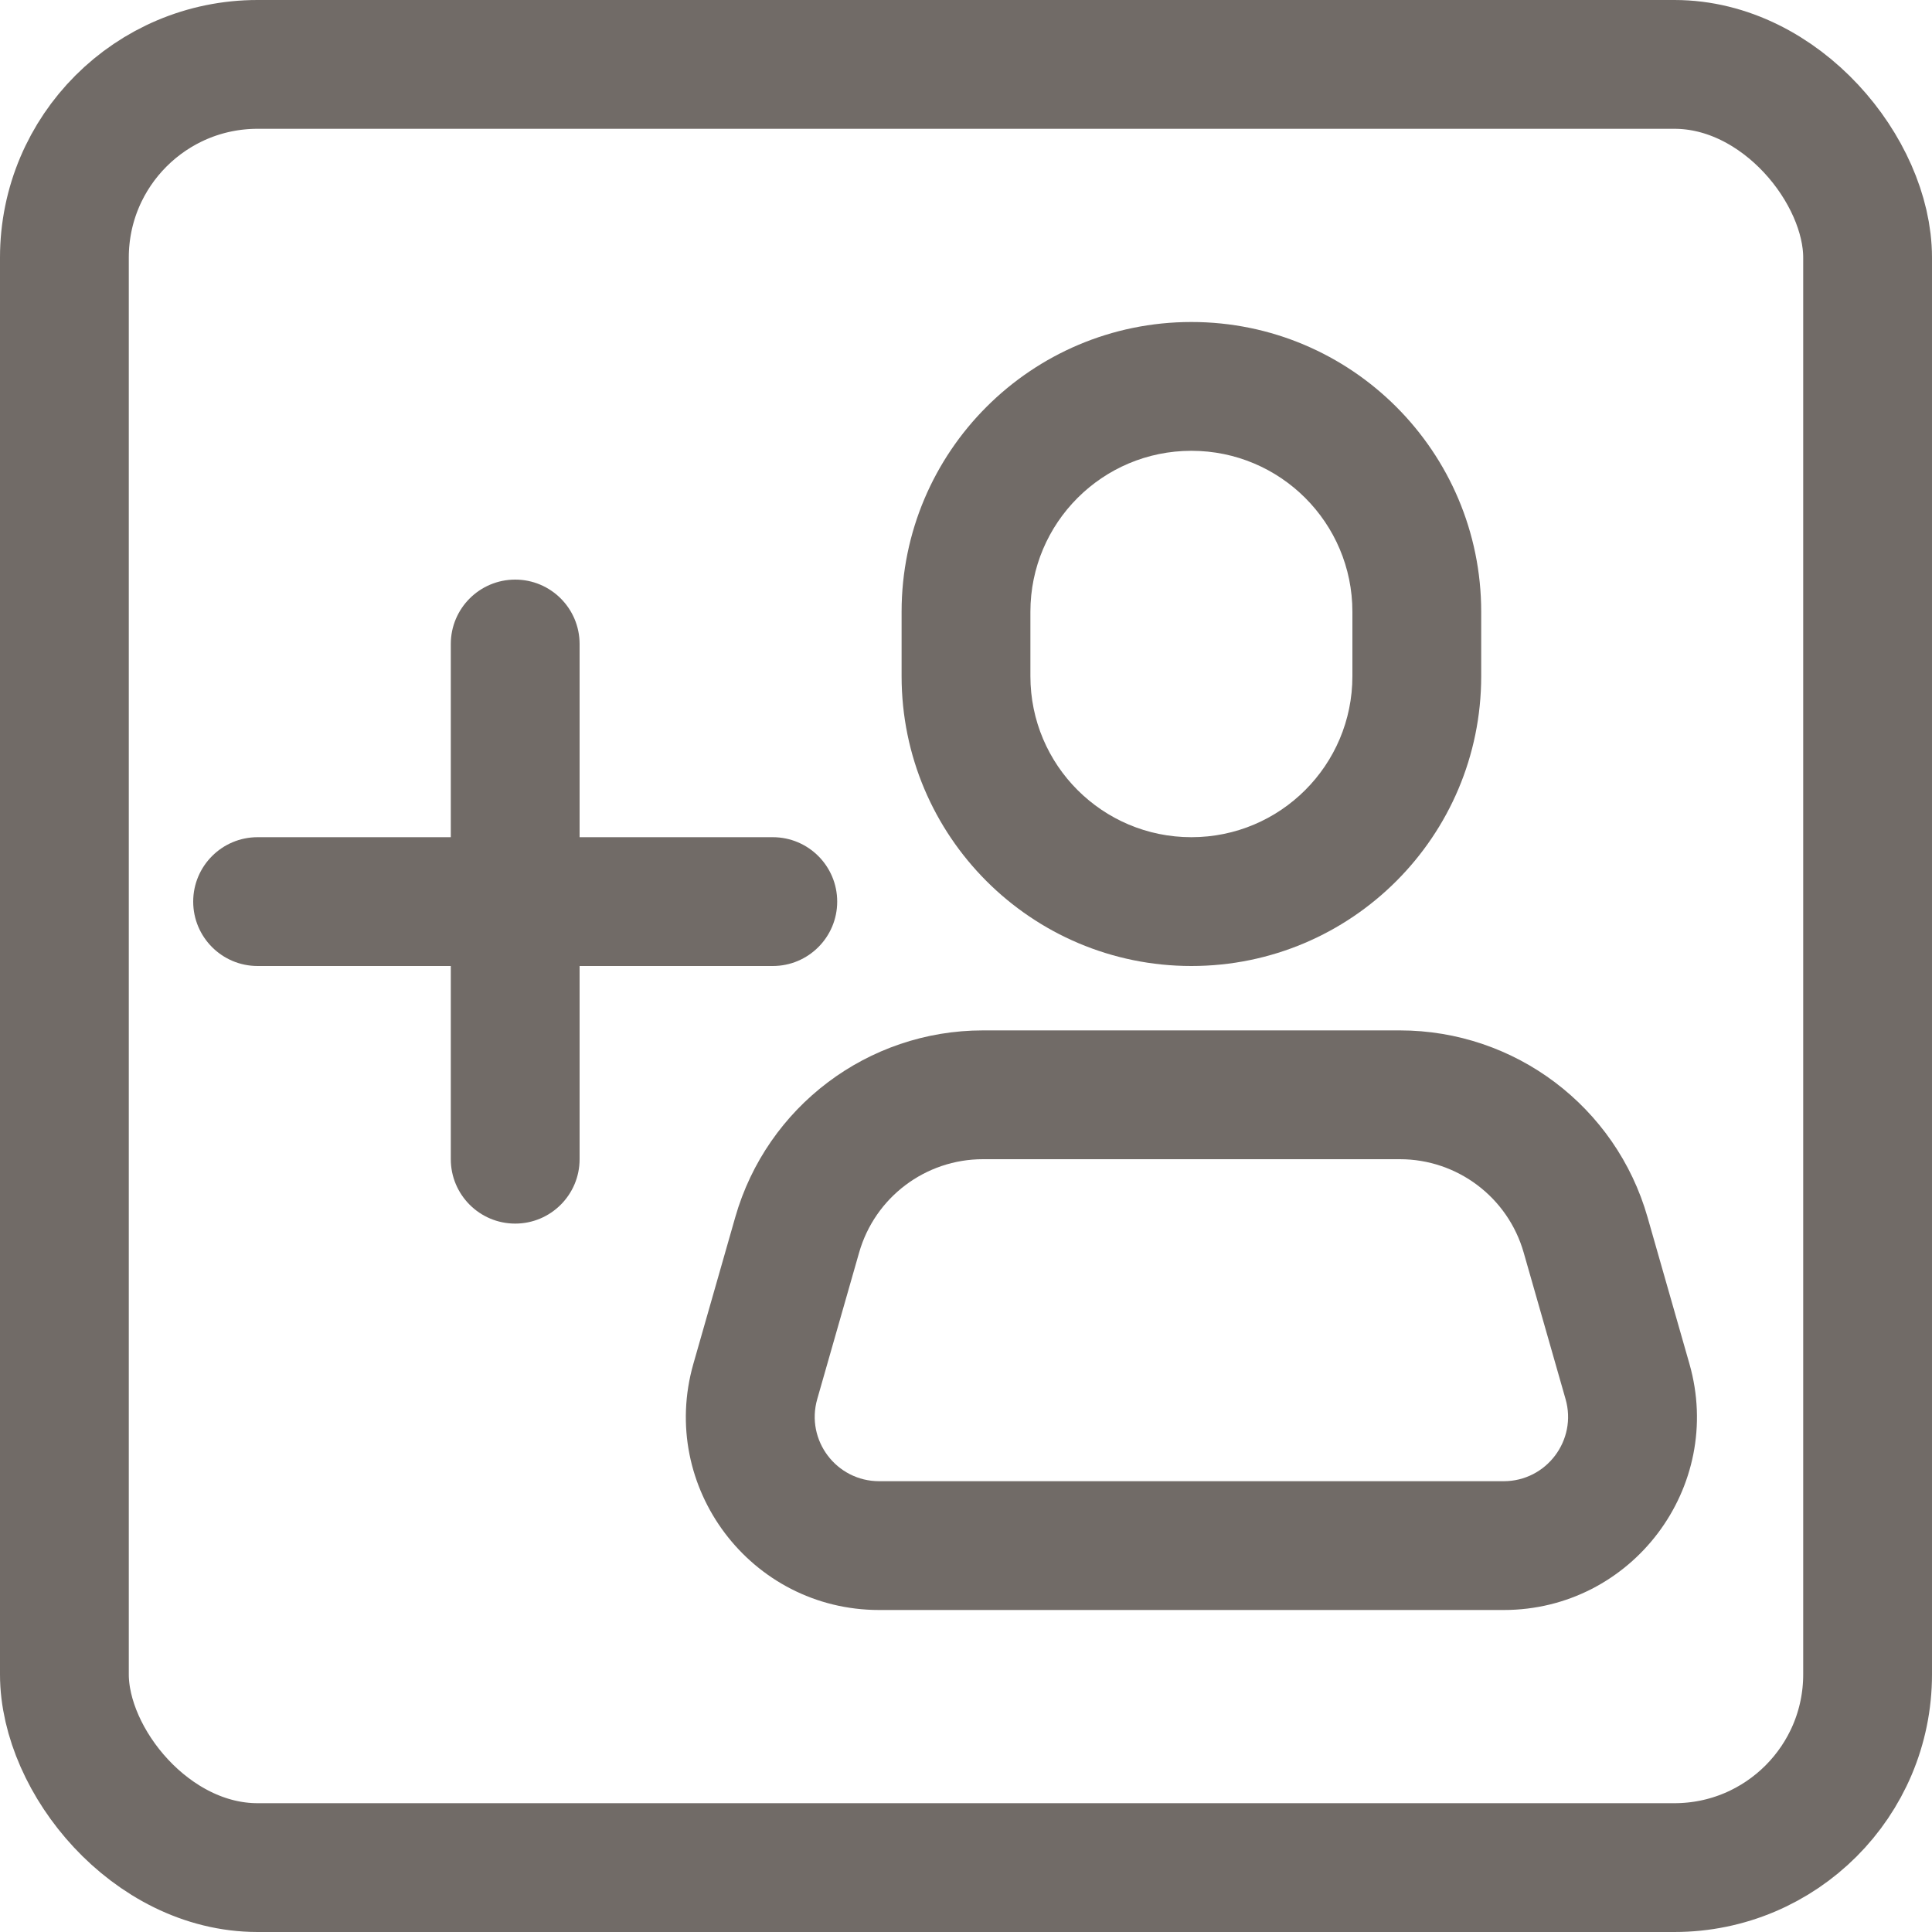 <svg width="30" height="30" viewBox="0 0 30 30" fill="none" xmlns="http://www.w3.org/2000/svg">
<rect width="30" height="30" fill="white"/>
<path fill-rule="evenodd" clip-rule="evenodd" d="M14 9.5C14 7.015 16.015 5 18.5 5C20.985 5 23 7.015 23 9.5V10.5C23 12.985 20.985 15 18.5 15C16.015 15 14 12.985 14 10.5V9.5ZM18.5 7C17.119 7 16 8.119 16 9.5V10.5C16 11.881 17.119 13 18.5 13C19.881 13 21 11.881 21 10.5V9.5C21 8.119 19.881 7 18.5 7Z" fill="#716B67"/>
<path d="M7 10C7 9.448 7.448 9 8 9C8.552 9 9 9.448 9 10V13H12C12.552 13 13 13.448 13 14C13 14.552 12.552 15 12 15H9V18C9 18.552 8.552 19 8 19C7.448 19 7 18.552 7 18V15H4C3.448 15 3 14.552 3 14C3 13.448 3.448 13 4 13H7V10Z" fill="#716B67"/>
<path fill-rule="evenodd" clip-rule="evenodd" d="M15.263 16C13.477 16 11.908 17.184 11.417 18.901L10.767 21.176C10.219 23.092 11.658 25 13.652 25H23.349C25.342 25 26.781 23.092 26.233 21.176L25.583 18.901C25.093 17.184 23.523 16 21.737 16H15.263ZM13.34 19.451C13.585 18.592 14.37 18 15.263 18H21.737C22.63 18 23.415 18.592 23.66 19.451L24.31 21.725C24.493 22.364 24.013 23 23.349 23H13.652C12.987 23 12.507 22.364 12.69 21.725L13.34 19.451Z" fill="#716B67"/>
<rect x="1" y="1" width="28" height="28" rx="3" stroke="#716B67" stroke-width="2"/>
</svg>
